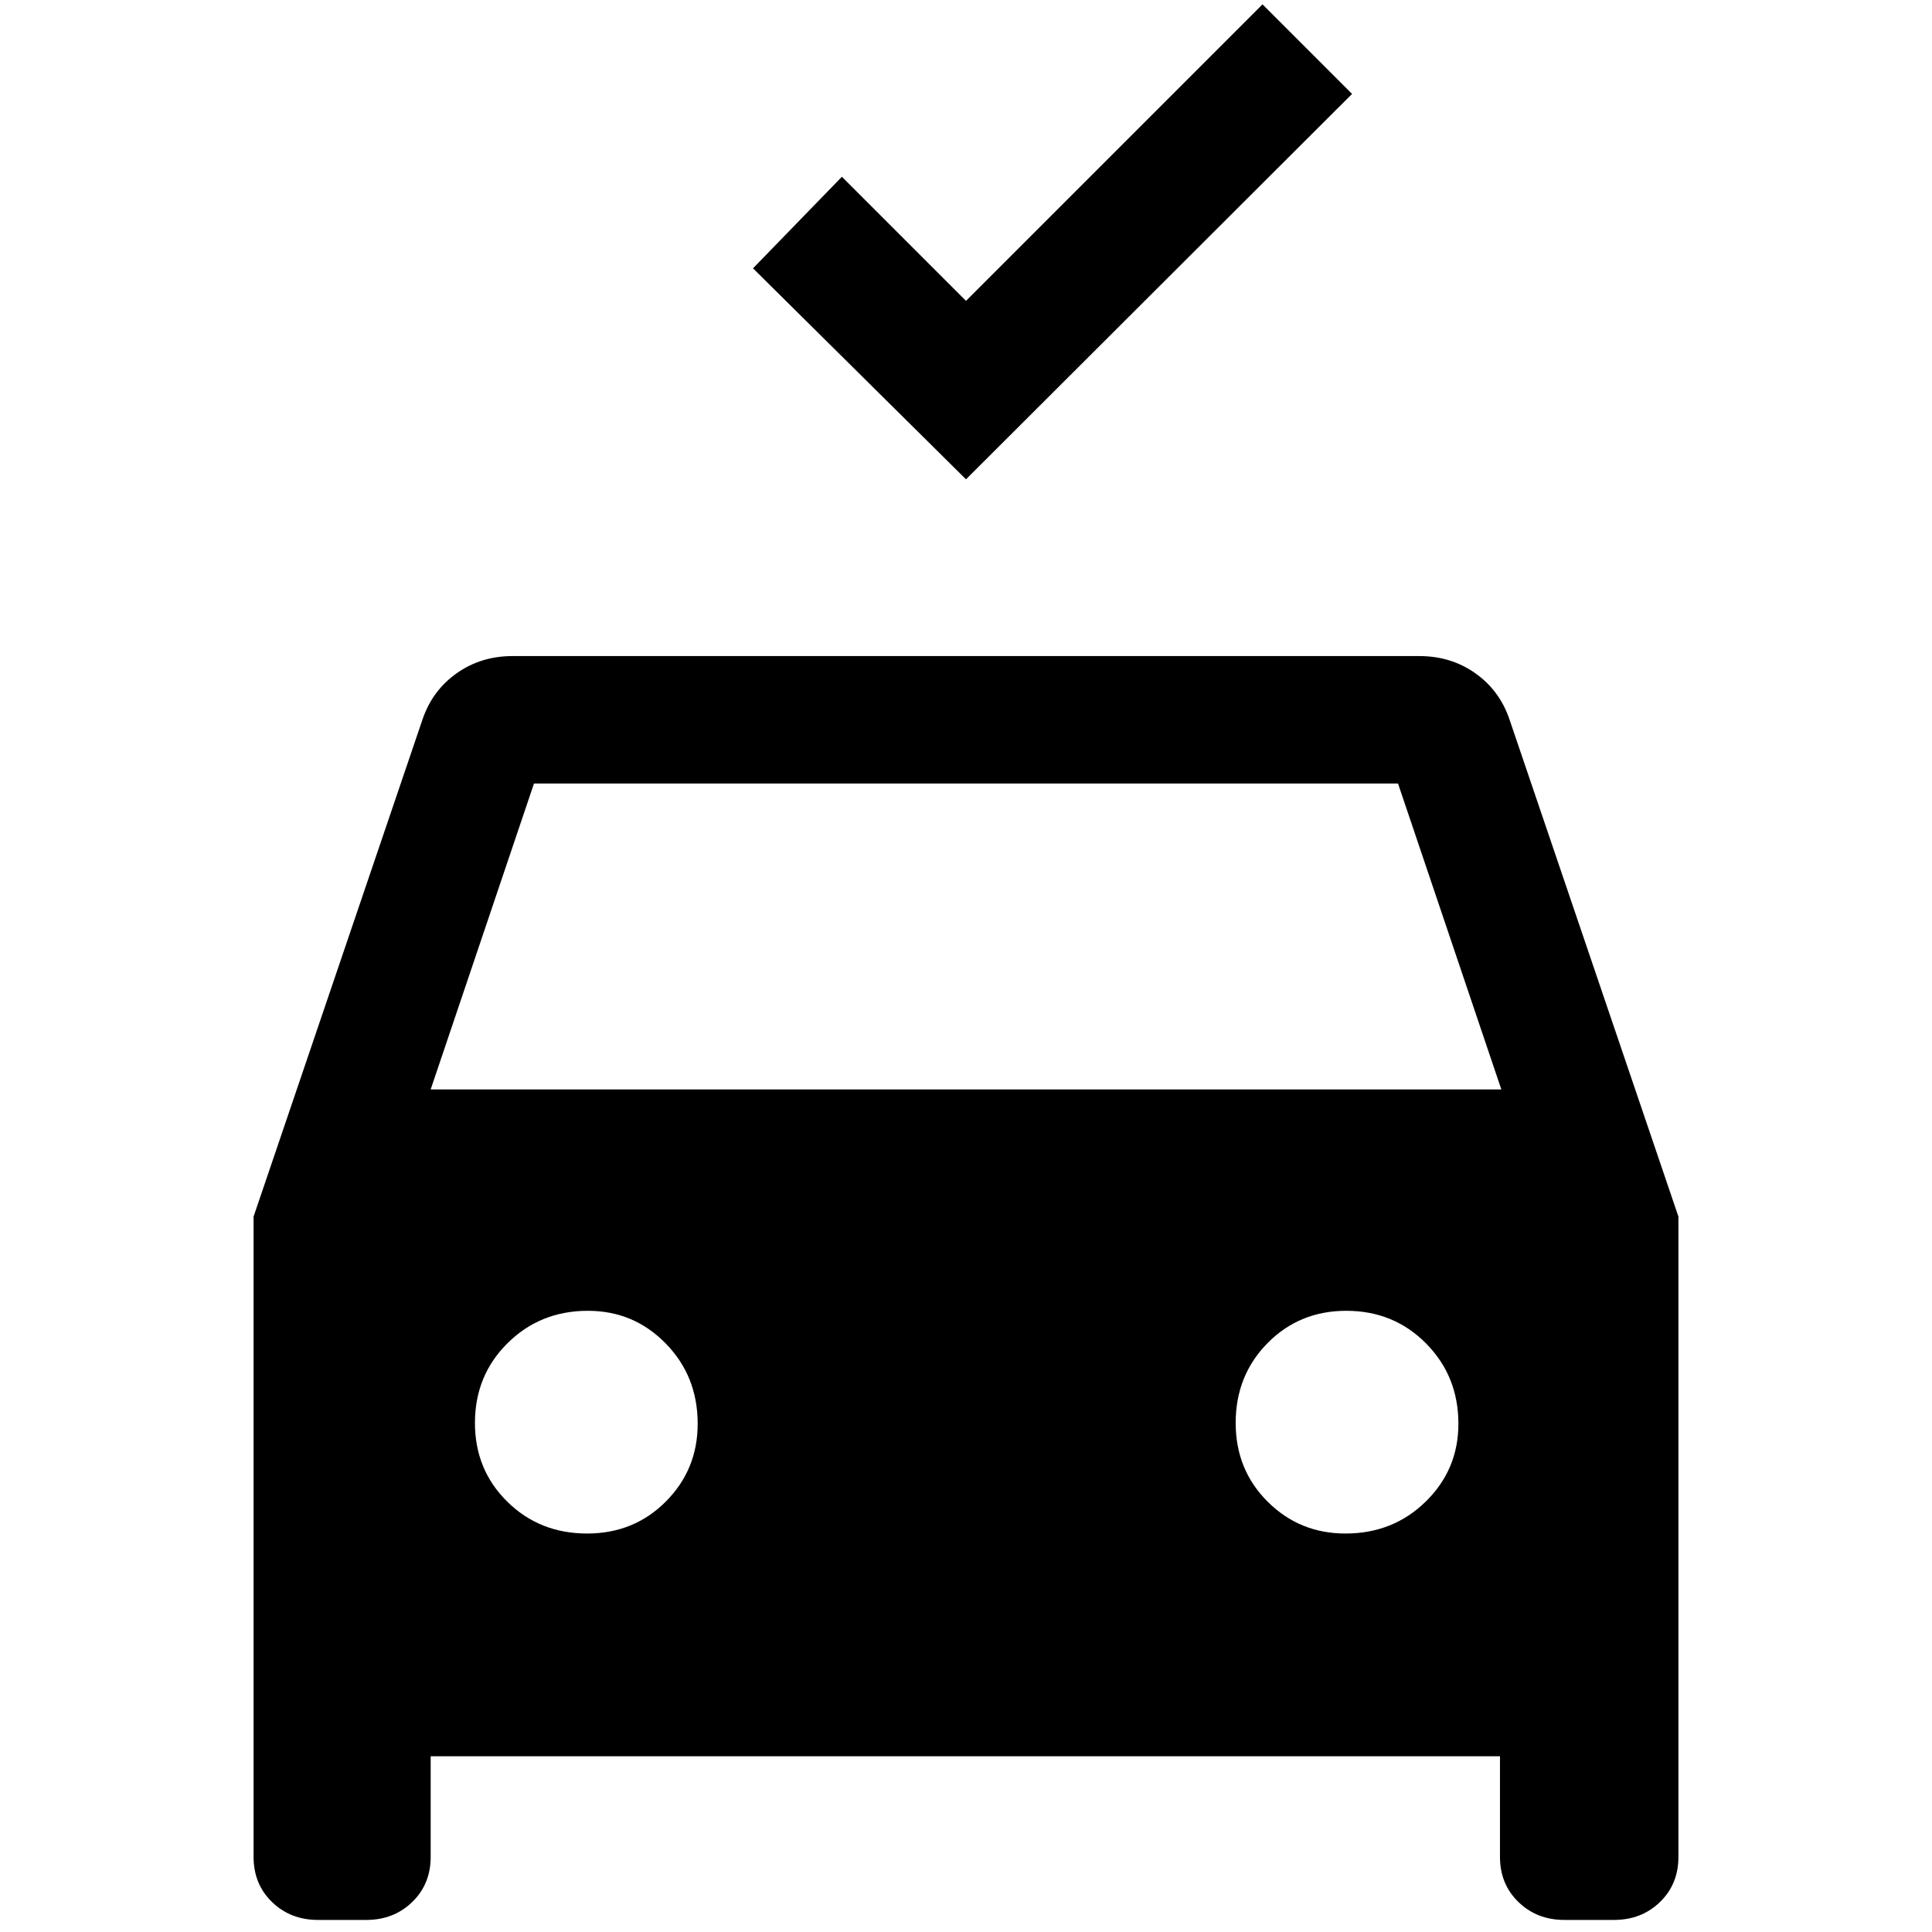 <svg xmlns="http://www.w3.org/2000/svg" height="40" viewBox="0 -960 960 960" width="40"><path d="M480-721.83 374.17-826.67l44.16-45.5L480-810.5l147.33-147.33 44.5 44.5L480-721.83ZM158-6q-13.65 0-22.83-8.89Q126-23.77 126-37.33v-318.15l84-247.19q4.9-14.31 16.96-22.82t27.71-8.51h450.66q15.65 0 27.71 8.51T750-602.67l84 247.19v318.15q0 13.56-9.17 22.44Q815.65-6 802-6h-24.67q-13.65 0-22.82-8.89-9.18-8.88-9.18-22.44v-50H214v50q0 13.56-9.18 22.44Q195.65-6 182-6h-24Zm56-412.67h532l-51.33-152H265.33l-51.33 152ZM291.73-198q23.27 0 39.1-15.88 15.84-15.88 15.84-38.67 0-23.67-15.89-39.89-15.88-16.23-38.66-16.23-23.68 0-39.9 16.06T236-252.94q0 23.27 16.06 39.11Q268.12-198 291.73-198Zm376.82 0q23.67 0 39.89-15.88 16.23-15.88 16.23-38.67 0-23.67-16.06-39.89-16.06-16.23-39.67-16.23-23.27 0-39.11 16.06Q614-276.55 614-252.94q0 23.27 15.88 39.11Q645.77-198 668.55-198Z"/></svg>